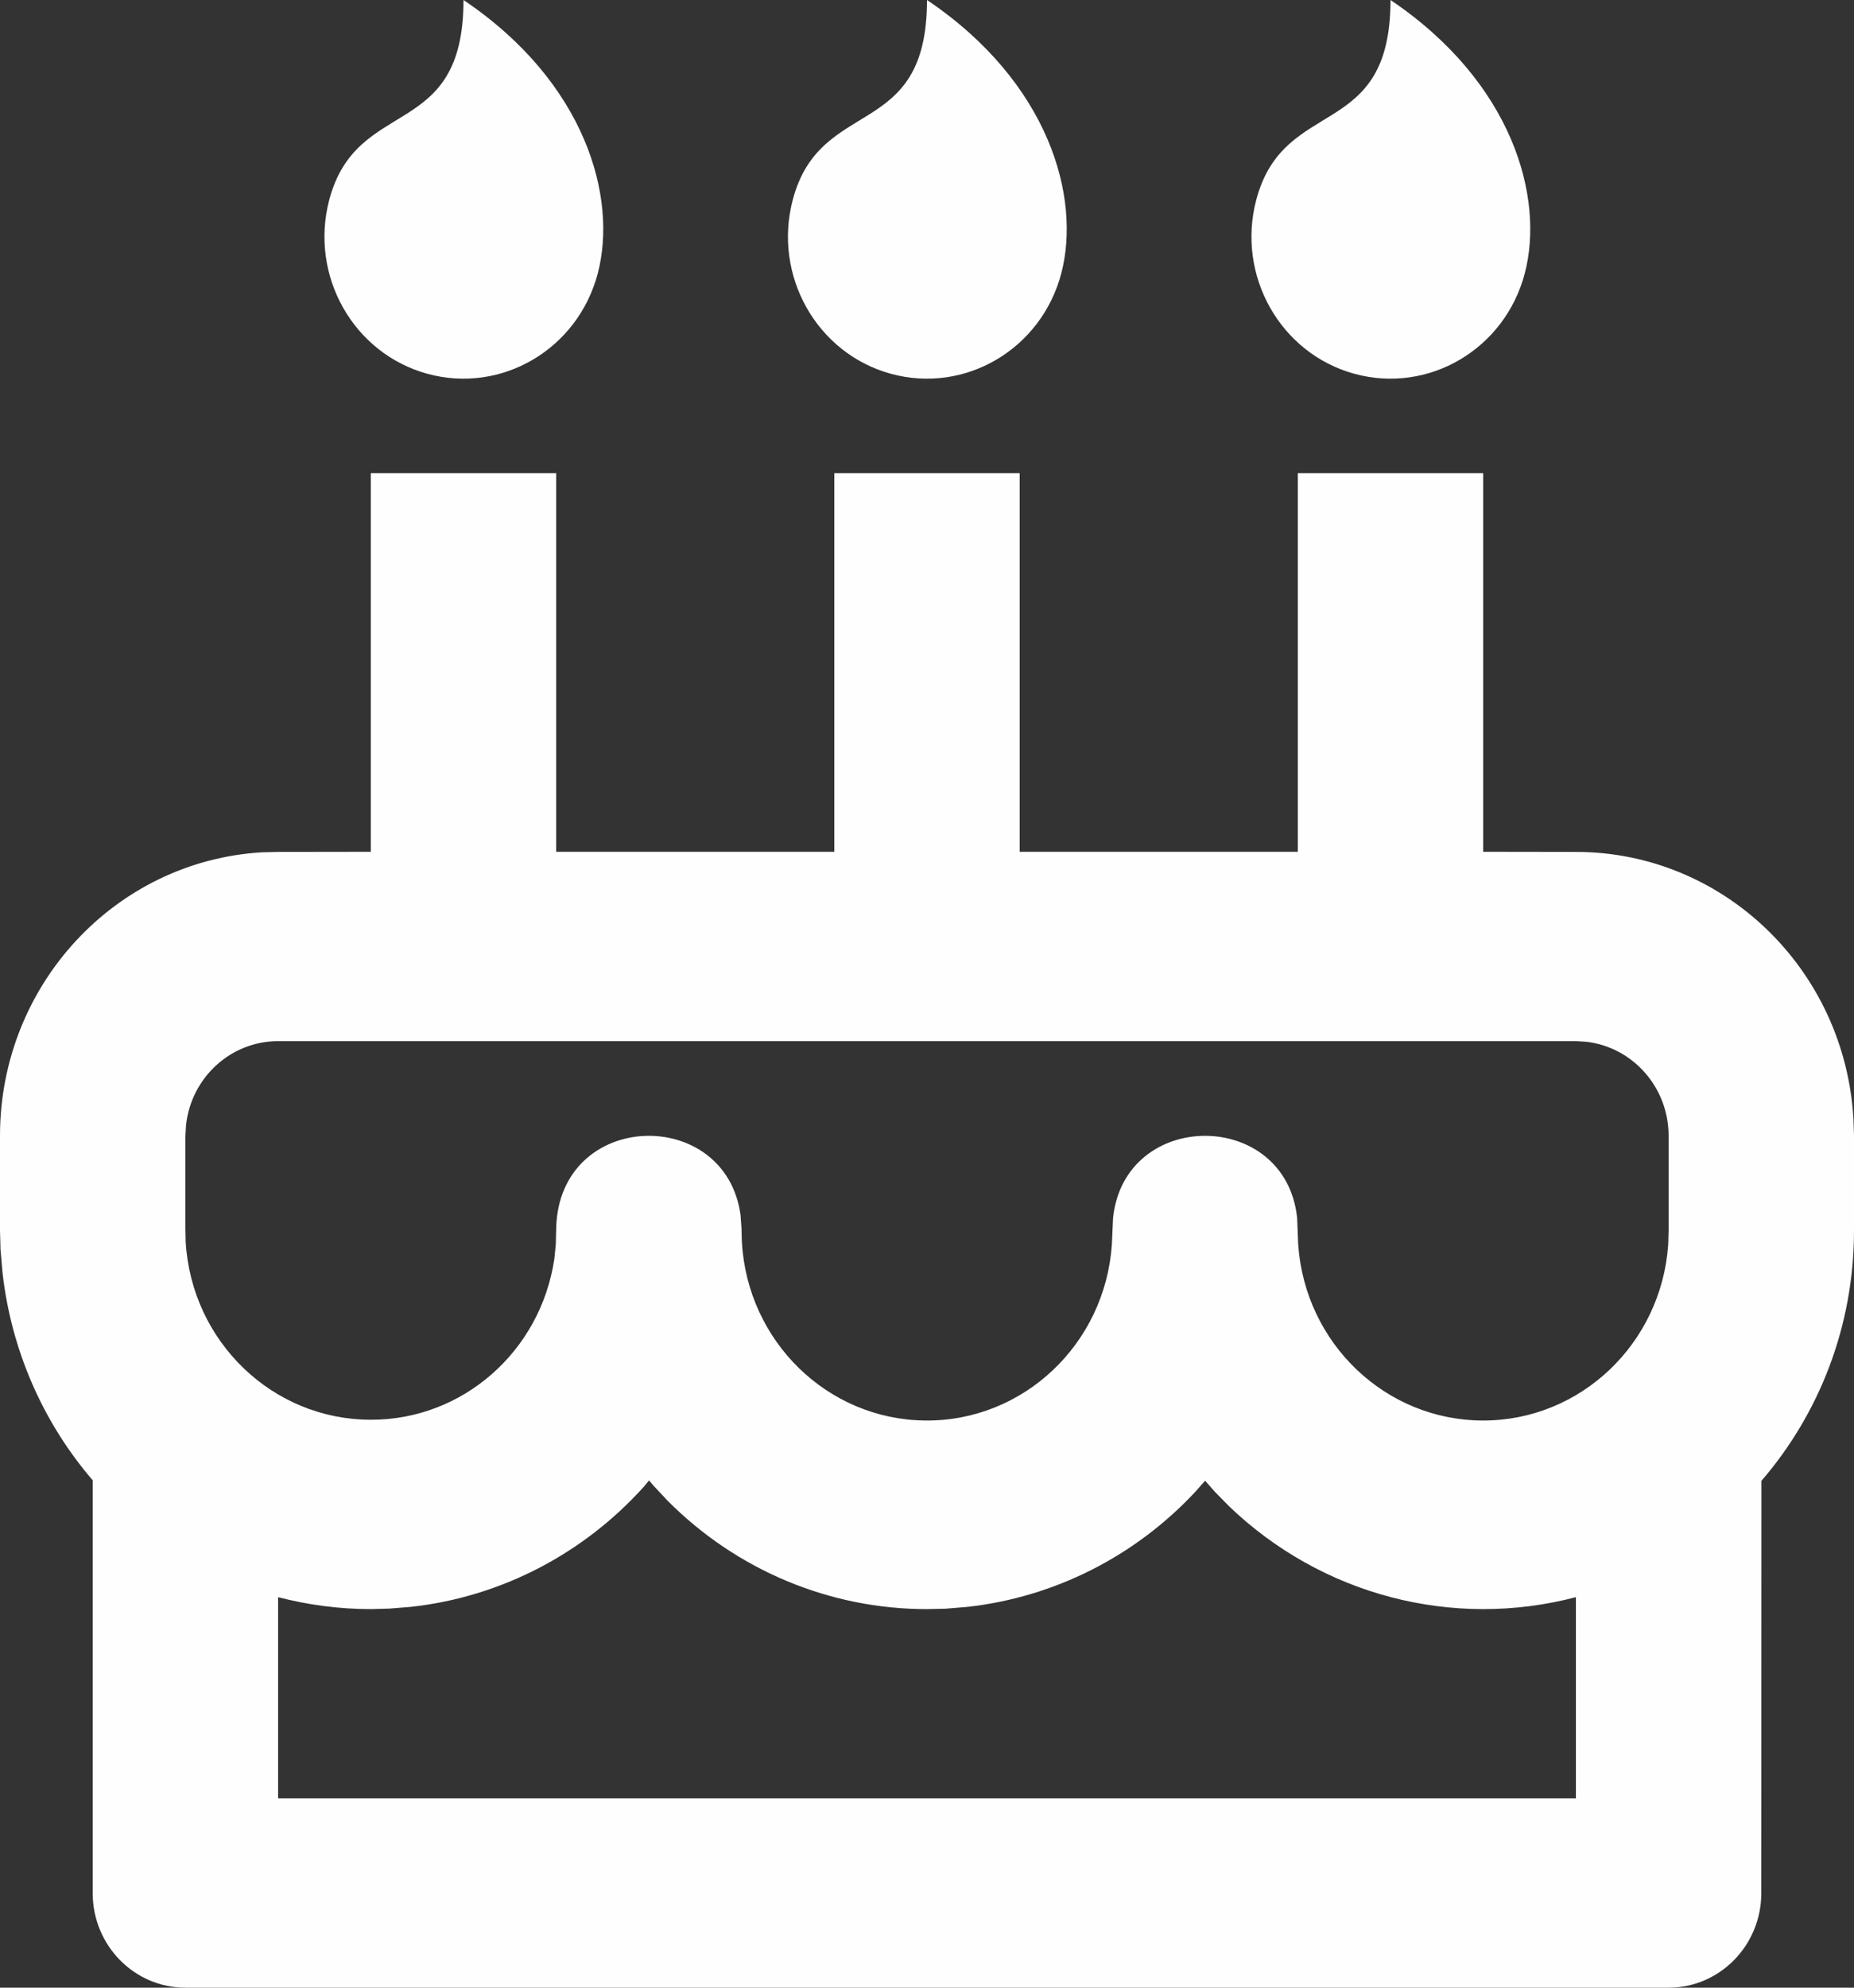 <svg width="14" height="15" viewBox="0 0 14 15" fill="none" xmlns="http://www.w3.org/2000/svg">
<rect x="0" y="0" width="14" height="15" fill="#333333" stroke="none"/>
<path fill-rule="evenodd" clip-rule="evenodd" d="M4.2 3.571V6.428H6.3V3.571H7.7V6.428H9.8V3.571H11.2V6.428L11.9 6.429C13.012 6.429 13.931 7.313 13.996 8.446L14 8.571V9.286C14 10.01 13.736 10.671 13.301 11.175L13.3 14.286C13.3 14.68 12.987 15 12.6 15H1.4C1.013 15 0.7 14.68 0.7 14.286V11.171C0.324 10.734 0.087 10.191 0.02 9.613L0.004 9.432L0 9.286V8.571C0 7.437 0.867 6.499 1.977 6.432L2.1 6.429L2.8 6.428V3.571H4.2ZM4.901 11.172L4.864 11.217C4.405 11.728 3.779 12.052 3.104 12.126L2.943 12.139L2.8 12.143C2.558 12.143 2.324 12.111 2.1 12.053V13.571H11.9V12.053C10.969 12.297 9.979 12.038 9.279 11.365L9.174 11.258L9.1 11.174L9.025 11.259C8.571 11.745 7.964 12.052 7.309 12.126L7.14 12.14L7 12.143C6.267 12.144 5.564 11.85 5.042 11.326L4.937 11.214L4.901 11.172H4.901ZM11.9 7.857H2.1C1.745 7.857 1.446 8.128 1.405 8.488L1.4 8.571V9.265L1.402 9.37C1.446 10.125 2.059 10.714 2.8 10.714C3.493 10.716 4.082 10.199 4.186 9.5L4.197 9.391L4.2 9.265C4.225 8.374 5.479 8.341 5.592 9.169L5.599 9.265L5.602 9.37C5.643 10.123 6.25 10.714 6.989 10.72C7.728 10.726 8.344 10.144 8.396 9.392L8.405 9.191C8.492 8.365 9.708 8.365 9.795 9.191L9.803 9.392C9.855 10.14 10.465 10.72 11.2 10.72C11.935 10.72 12.545 10.14 12.597 9.392L12.6 9.286V8.571C12.6 8.209 12.334 7.905 11.982 7.862L11.9 7.857ZM3.5 0C4.424 0.622 4.664 1.491 4.514 2.063C4.364 2.634 3.789 2.974 3.228 2.821C2.668 2.668 2.336 2.08 2.486 1.509C2.695 0.716 3.5 1.071 3.5 0ZM7 0C7.924 0.622 8.164 1.491 8.014 2.063C7.864 2.634 7.289 2.974 6.728 2.821C6.168 2.668 5.836 2.08 5.986 1.509C6.195 0.716 7 1.071 7 0ZM10.5 0C11.424 0.622 11.664 1.491 11.514 2.063C11.364 2.634 10.789 2.974 10.228 2.821C9.668 2.668 9.336 2.08 9.486 1.509C9.695 0.716 10.5 1.071 10.5 0Z" fill="#FEFEFE"/>
</svg>
